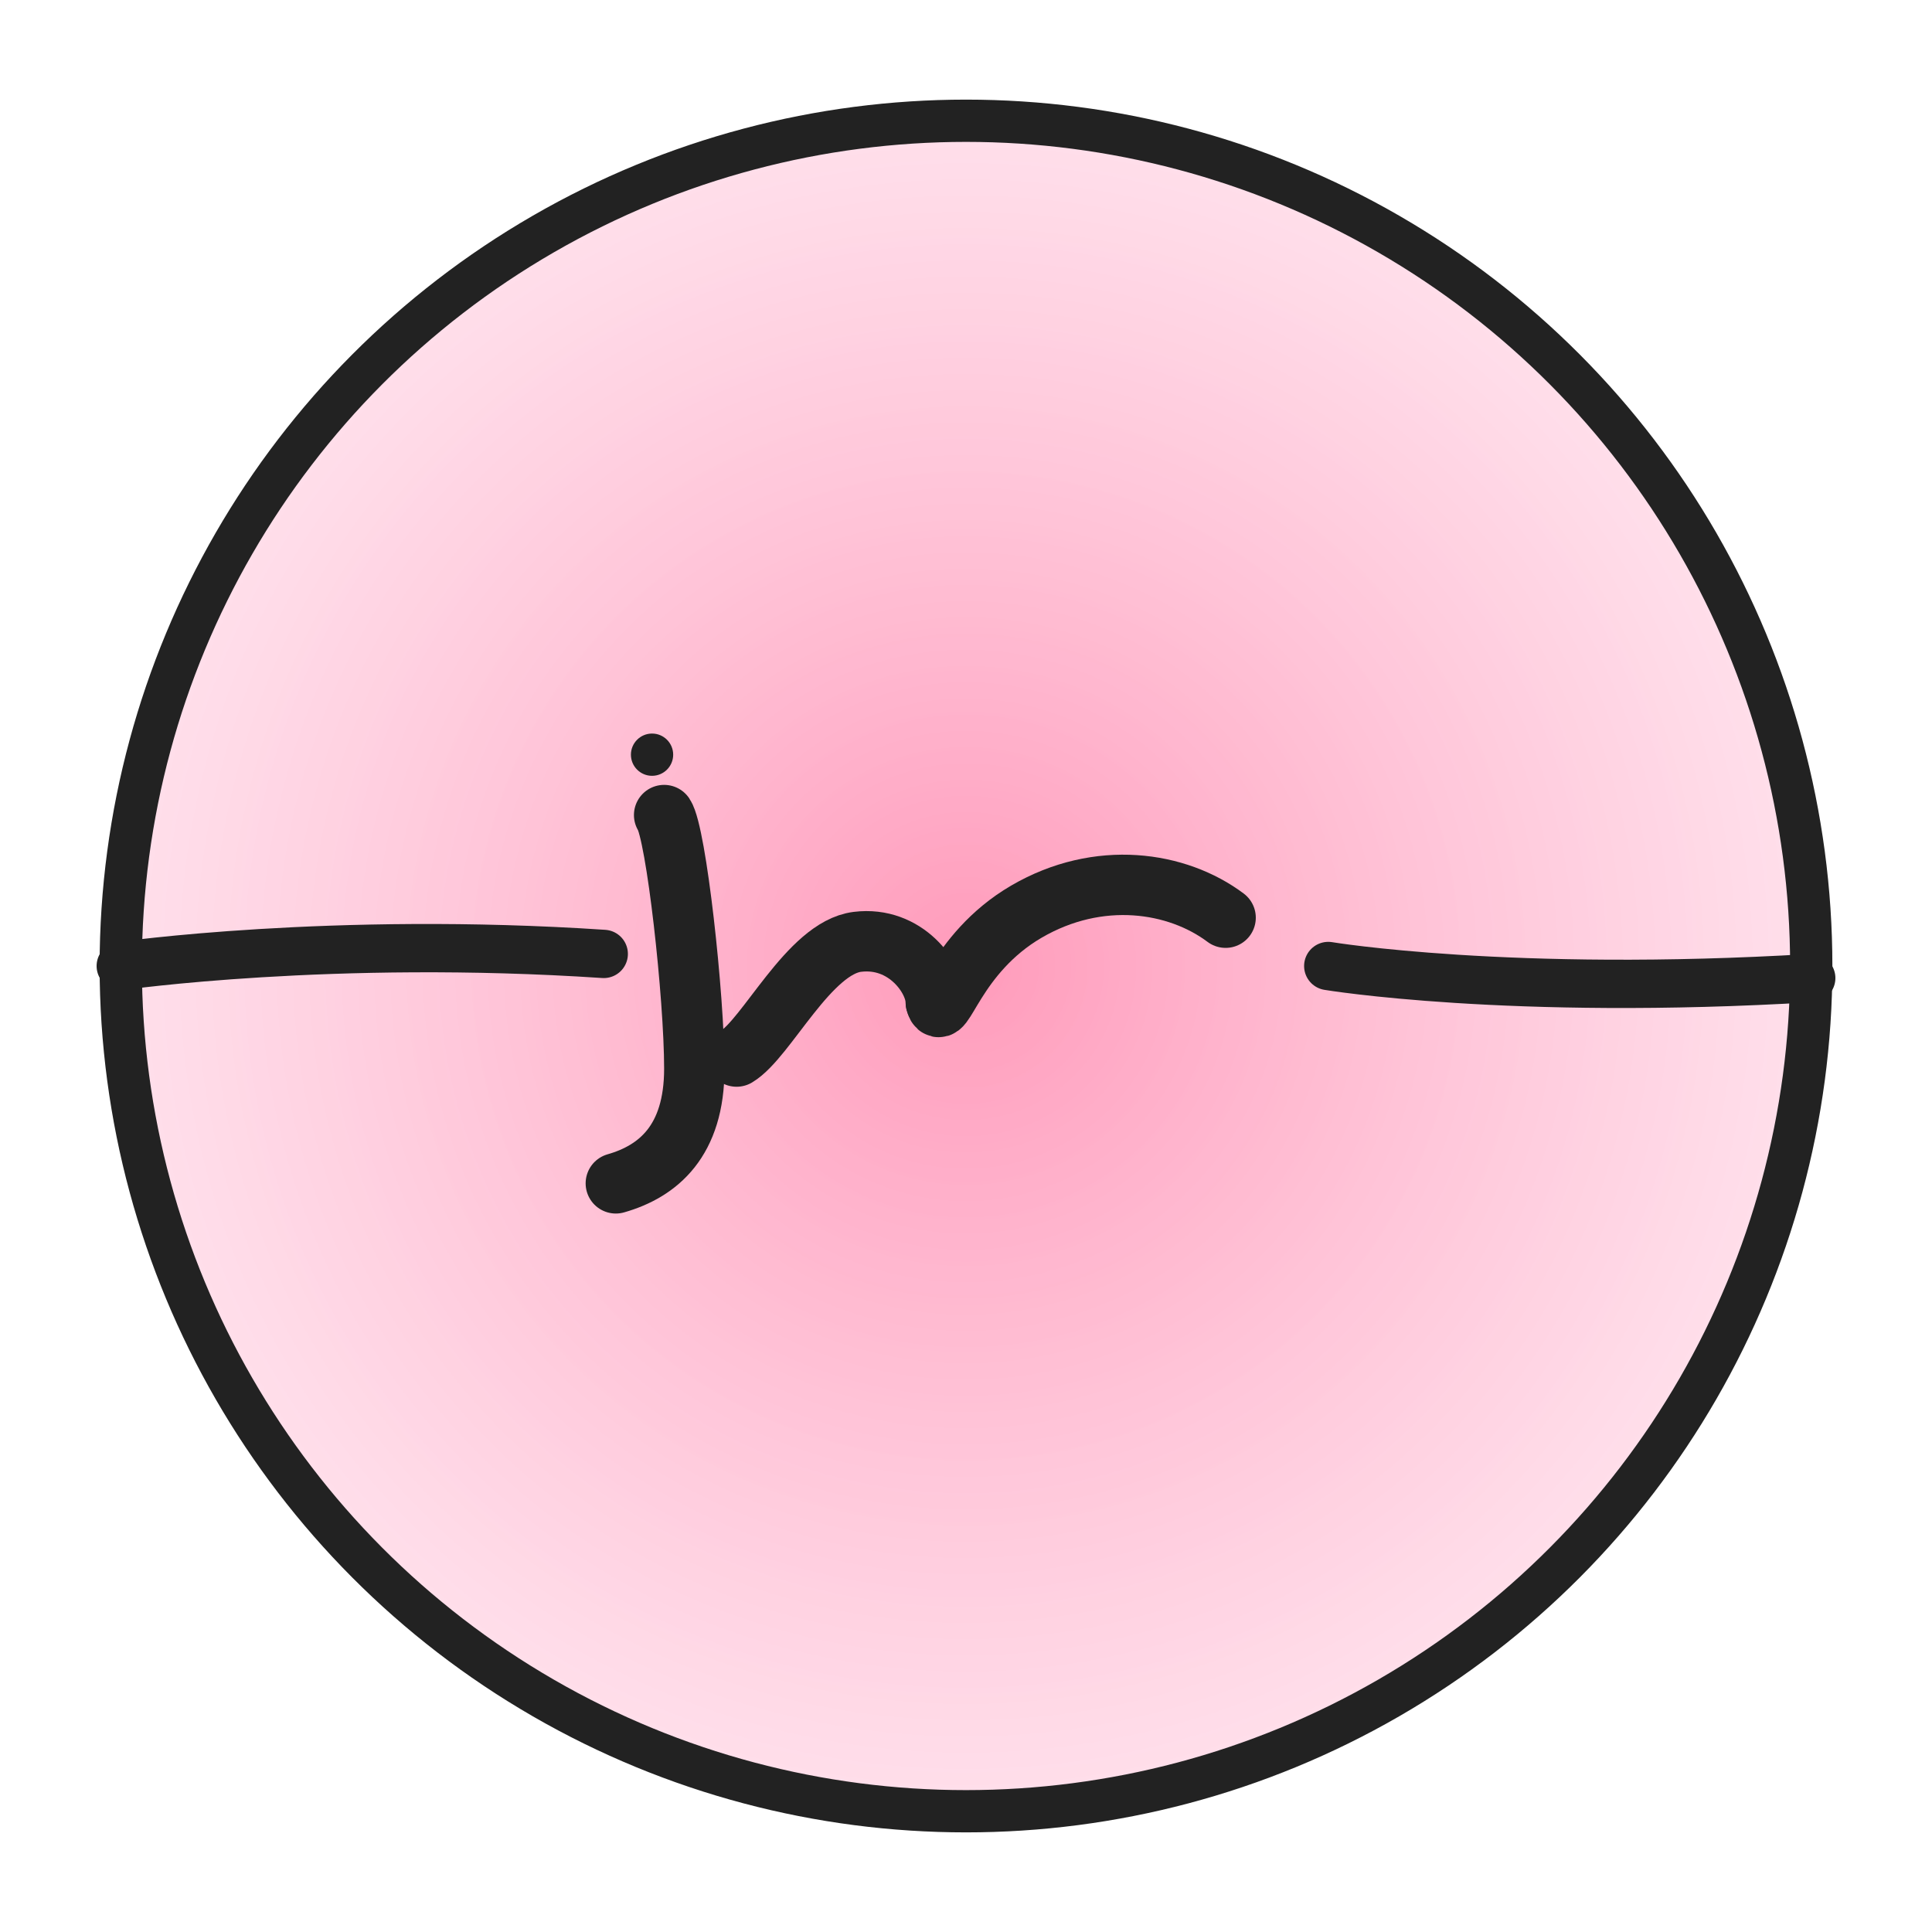 <?xml version="1.0" encoding="UTF-8" standalone="no"?>
<svg width="32" height="32" viewBox="0 0 32 32" xmlns="http://www.w3.org/2000/svg">
  <!-- Fondo rosa suave con degradado radial como en la imagen -->
  <defs>
    <radialGradient id="pinkGradient" cx="50%" cy="50%" r="70%" fx="50%" fy="50%">
      <stop offset="0%" style="stop-color:#FF9BBB; stop-opacity:1" />
      <stop offset="70%" style="stop-color:#FFD6E5; stop-opacity:0.8" />
      <stop offset="100%" style="stop-color:#FFFFFF; stop-opacity:0" />
    </radialGradient>
  </defs>
  
  <!-- Círculo de fondo con degradado -->
  <circle cx="16" cy="16" r="14" fill="url(#pinkGradient)" />
  
  <!-- Borde del círculo -->
  <circle cx="16" cy="16" r="14" fill="none" stroke="#222" stroke-width="0.7" />
  
  <!-- Iniciales "jm" estilizadas - versión mejorada del logo original -->
  <!-- La "j" cursiva como en el logo -->
  <path d="M11 13.5c0.2 0.3 0.5 3 0.5 4.2c0 1.2 -0.6 1.7 -1.3 1.9" fill="none" stroke="#222" stroke-width="1" stroke-linecap="round" />
  <!-- El punto de la j -->
  <circle cx="10.8" cy="12.5" r="0.35" fill="#222" />
  
  <!-- La "m" cursiva con trazos elegantes y completos -->
  <path d="M12.2 17.5c0.5 -0.3 1.2 -1.8 2 -1.9c0.8 -0.1 1.3 0.6 1.3 1" fill="none" stroke="#222" stroke-width="1" stroke-linecap="round" />
  <path d="M15.5 16.6c0.1 0.4 0.3 -0.8 1.5 -1.5c1.2 -0.7 2.5 -0.5 3.3 0.1" fill="none" stroke="#222" stroke-width="1" stroke-linecap="round" />
  
  <!-- Línea horizontal izquierda con la suavidad del logo original -->
  <path d="M2 16c0 0 3.5 -0.5 8 -0.2" fill="none" stroke="#222" stroke-width="0.8" stroke-linecap="round" />
  
  <!-- Línea horizontal derecha con la suavidad del logo original -->
  <path d="M22 16c0 0 3 0.5 8 0.2" fill="none" stroke="#222" stroke-width="0.8" stroke-linecap="round" />
</svg>